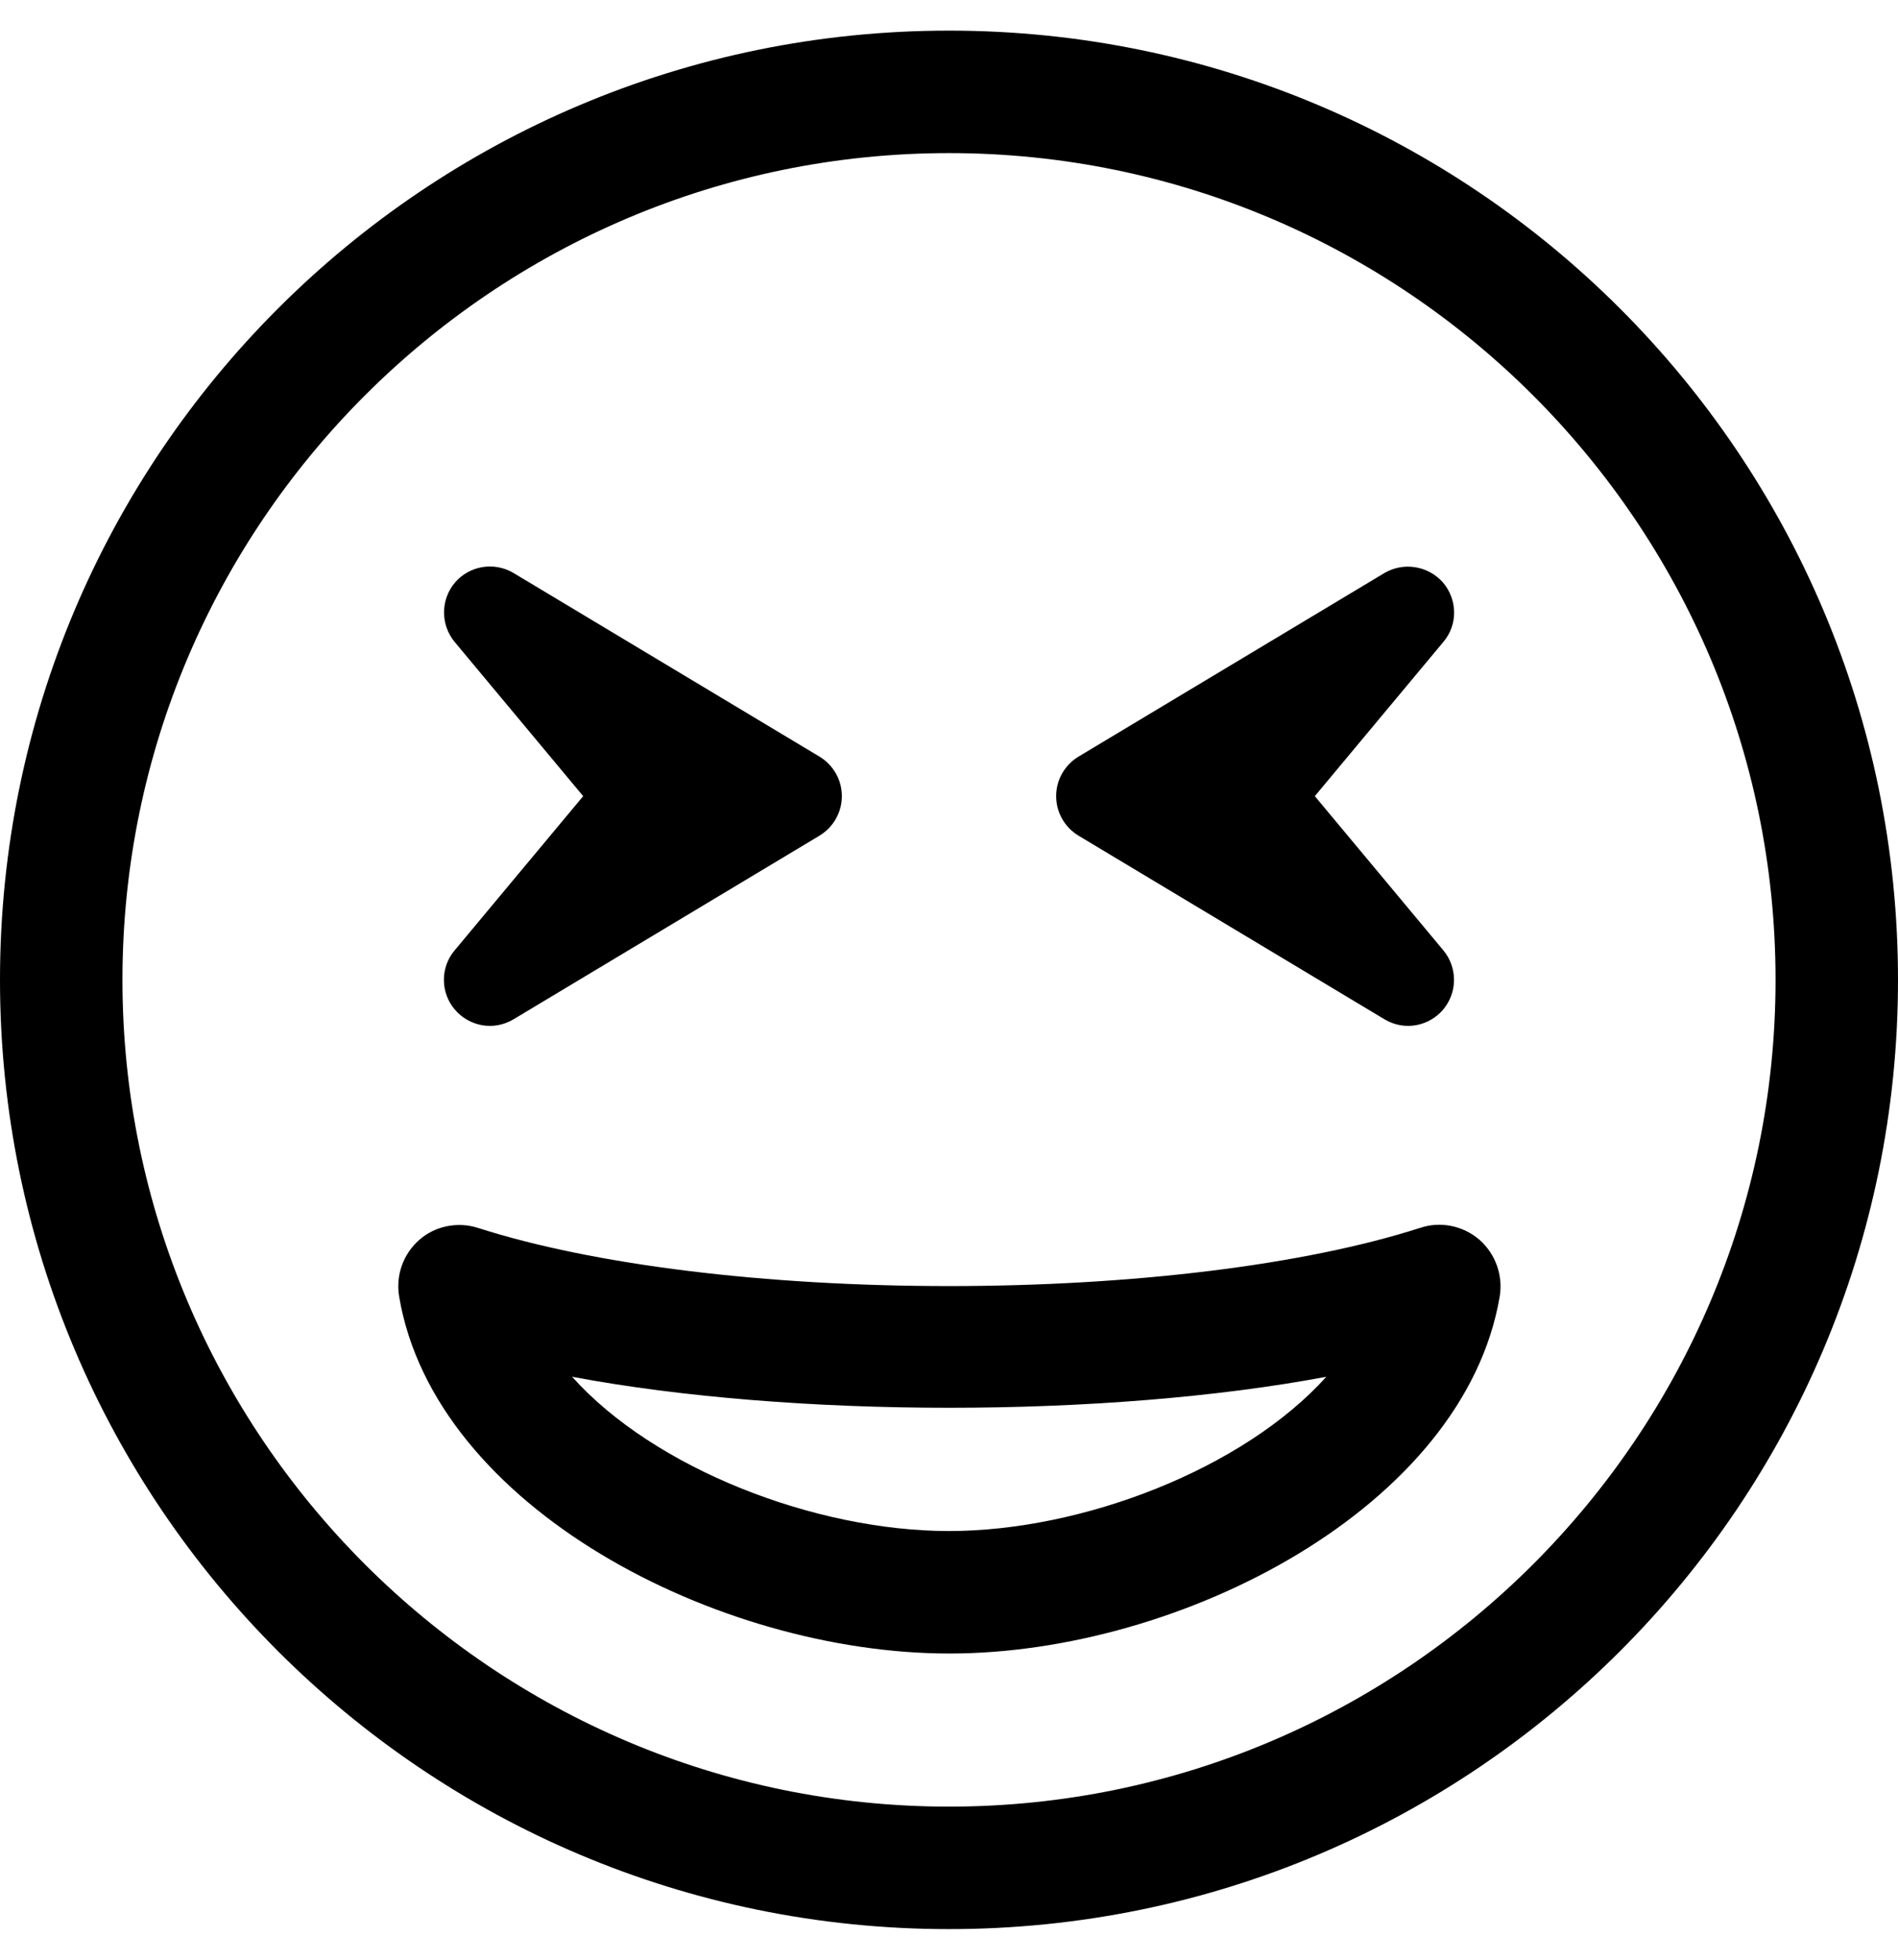 <!-- Generated by IcoMoon.io -->
<svg version="1.1" xmlns="http://www.w3.org/2000/svg" width="31" height="32" viewBox="0 0 31 32">
<title>grin-squint</title>
<path d="M15.5 0.5c-8.563 0-15.5 6.938-15.5 15.5s6.938 15.5 15.5 15.5 15.5-6.938 15.5-15.5-6.938-15.5-15.5-15.5zM15.5 29.5c-7.444 0-13.5-6.056-13.5-13.5s6.056-13.5 13.5-13.5 13.5 6.056 13.5 13.5-6.056 13.5-13.5 13.5zM7.431 16.488c0.225 0.262 0.619 0.356 0.956 0.156l5-3c0.225-0.137 0.363-0.381 0.363-0.644s-0.137-0.506-0.363-0.644l-5-3c-0.319-0.188-0.719-0.119-0.956 0.156-0.237 0.281-0.237 0.688-0.006 0.969l2.1 2.519-2.1 2.519c-0.237 0.281-0.231 0.694 0.006 0.969zM22.613 16.644c0.337 0.2 0.731 0.106 0.956-0.156 0.238-0.281 0.238-0.688 0.006-0.969l-2.1-2.519 2.1-2.519c0.238-0.281 0.231-0.688-0.006-0.969-0.244-0.275-0.644-0.338-0.956-0.156l-5 3c-0.225 0.137-0.363 0.381-0.363 0.644s0.137 0.506 0.363 0.644l5 3zM23.194 20.050c-1.887 0.606-4.694 0.95-7.694 0.95s-5.806-0.344-7.694-0.95c-0.331-0.106-0.7-0.031-0.956 0.194-0.263 0.231-0.388 0.575-0.331 0.925 0.575 3.438 5.2 5.831 8.988 5.831s8.406-2.394 8.988-5.831c0.056-0.344-0.069-0.694-0.331-0.925-0.269-0.231-0.637-0.306-0.969-0.194zM15.5 25c-2.188 0-4.813-1.019-6.156-2.519 3.594 0.675 8.725 0.675 12.319 0-1.35 1.5-3.975 2.519-6.162 2.519z"></path>
</svg>
